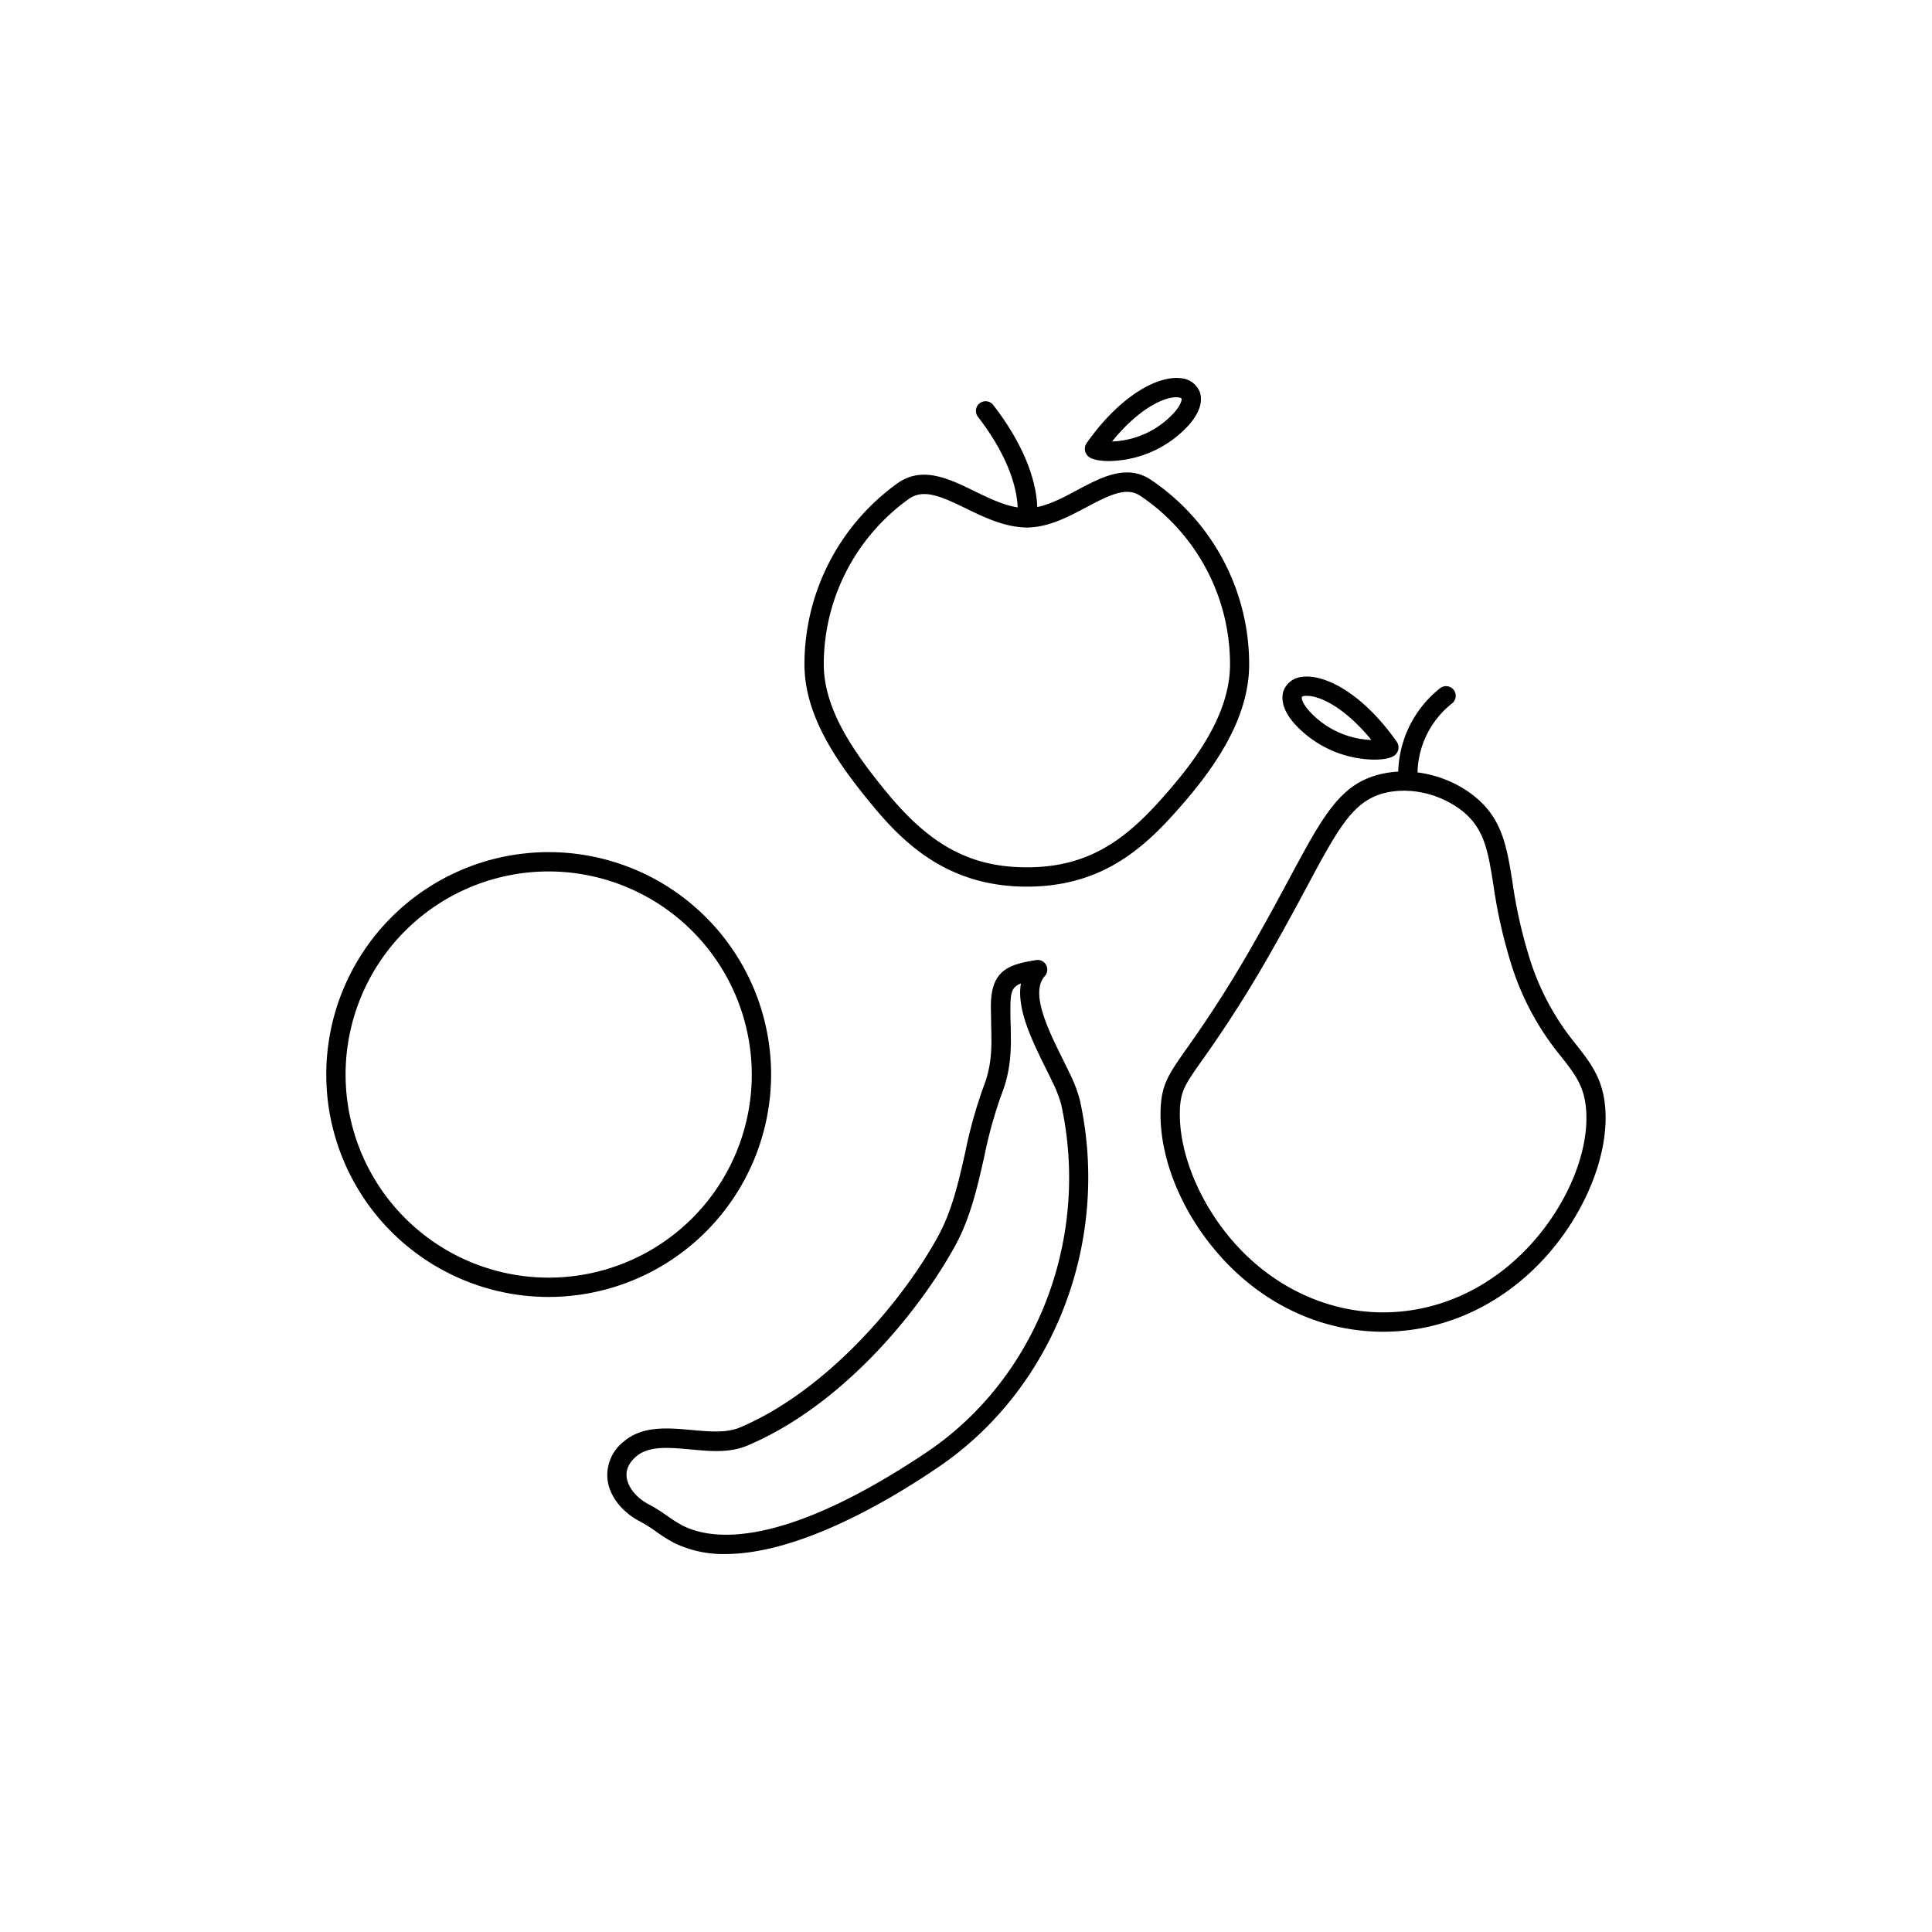 <svg id="Layer_1" data-name="Layer 1" xmlns="http://www.w3.org/2000/svg" viewBox="0 0 500 500"><path d="M142,335.65a57.56,57.56,0,1,1,57.56-57.56A57.63,57.63,0,0,1,142,335.65Zm0-110.12a52.56,52.56,0,1,0,52.56,52.56A52.62,52.62,0,0,0,142,225.53Z"/><path d="M357.93,344.65h0c-15.07,0-29.46-6.33-40.5-17.81S299.86,300.11,300.37,287c.24-6.42,2.17-9.14,6.81-15.73A311.93,311.93,0,0,0,325.09,243c3.37-5.92,6.15-11.1,8.6-15.66,8.78-16.34,13.18-24.54,23.65-27,8.09-1.93,17.68.37,24.42,5.88,7.06,5.77,8.21,13,9.67,22.08A124.55,124.55,0,0,0,395.55,247,66,66,0,0,0,408,270.45c3.7,4.73,6.89,8.82,7.45,16.45h0c.9,12.24-5.39,27.54-16,39C388.22,338,373.47,344.65,357.93,344.65Zm5.25-140a20.44,20.44,0,0,0-4.67.53c-8.29,2-12.09,9-20.41,24.54-2.47,4.6-5.26,9.8-8.67,15.78a318.12,318.12,0,0,1-18.16,28.67c-4.51,6.39-5.72,8.11-5.91,13-.44,11.63,5.71,25.84,15.67,36.2s23.2,16.27,36.9,16.27h0c14.13,0,27.58-6.1,37.87-17.18,9.73-10.47,15.5-24.28,14.69-35.2h0c-.45-6.12-2.82-9.15-6.4-13.74a70.52,70.52,0,0,1-13.31-25.06A130.06,130.06,0,0,1,386.49,229c-1.39-8.69-2.31-14.43-7.89-19A25.07,25.07,0,0,0,363.18,204.62Z"/><path d="M265.75,229.46c-19.87,0-31.29-10.55-39.83-20.86-9.21-11.11-17.73-23.25-17.73-36.7a57.73,57.73,0,0,1,24-46.77c6.43-4.63,13.35-1.28,20.05,2,4.44,2.16,9,4.38,13.51,4.38,4.29,0,8.73-2.37,13-4.66,6.34-3.37,12.91-6.87,19.16-2.64a57.52,57.52,0,0,1,25.37,47.73c0,15-10.24,28.41-19.17,38.38S284.4,229.46,265.75,229.46Zm-26.53-101.6a6.75,6.75,0,0,0-4.11,1.33,52.71,52.71,0,0,0-21.92,42.71c0,11.86,8,23.12,16.58,33.51,11.21,13.53,21.63,19.05,36,19.05,15.76,0,25.25-7,34.66-17.52,8.34-9.3,17.9-21.7,17.9-35a52.54,52.54,0,0,0-23.17-43.59c-3.51-2.37-7.63-.48-14,2.92-4.62,2.45-9.84,5.24-15.38,5.24s-11-2.59-15.69-4.88C245.56,129.42,242.13,127.86,239.22,127.86Z"/><path d="M265.75,136.47a2.31,2.31,0,0,1-.52-.06,2.5,2.5,0,0,1-1.93-2.94c0-.21,1.7-10.16-10.23-25.63a2.5,2.5,0,0,1,4-3c13.57,17.59,11.27,29.22,11.17,29.7A2.51,2.51,0,0,1,265.75,136.47Z"/><path d="M287,119.32c-2.49,0-4.39-.44-5.22-1.09a2.62,2.62,0,0,1-.54-3.58h0c8.91-12.62,18.67-17.51,24.39-16.76a5.66,5.66,0,0,1,4.85,3.51c.54,1.46.87,4.54-3,8.81A28.52,28.52,0,0,1,287,119.32Zm-1.67-1.79Zm19.06-14.72c-3.31,0-9.75,3-16.6,11.45a22.82,22.82,0,0,0,16-7.39c2-2.21,2.07-3.51,2-3.73,0,0-.21-.21-.8-.29A5.66,5.66,0,0,0,304.38,102.81Z"/><path d="M355.69,196.59a28.44,28.44,0,0,1-20.52-9.11c-3.83-4.26-3.49-7.35-2.95-8.81a5.67,5.67,0,0,1,4.84-3.5c5.73-.75,15.49,4.14,24.39,16.75h0a2.61,2.61,0,0,1-.54,3.58C360.08,196.16,358.19,196.59,355.69,196.59Zm-17.38-16.5a3.86,3.86,0,0,0-.6,0c-.6.07-.79.25-.8.28-.09.23,0,1.53,2,3.73a22.81,22.81,0,0,0,16,7.4C348.05,183.09,341.61,180.09,338.31,180.09Z"/><path d="M187.69,402.18a29.05,29.05,0,0,1-13.16-2.84,41.07,41.07,0,0,1-4.78-3,36.11,36.11,0,0,0-4.05-2.55c-4.71-2.42-8-6.61-8.48-10.93a11,11,0,0,1,4.14-9.73c4.86-4.19,11.34-3.61,17.61-3.05,4.65.42,9,.82,12.52-.65,21.48-9.07,41.13-31.19,51.07-49.09,3.8-6.84,5.47-14.25,7.24-22.1a119.92,119.92,0,0,1,4.71-16.92c2.26-5.83,2.15-10.37,2-16.12,0-1.53-.07-3.12-.07-4.8,0-9.38,4.66-10.81,11.7-11.93a2.5,2.5,0,0,1,2.25,4.15c-3.86,4.29.85,13.82,4.64,21.48.58,1.17,1.14,2.3,1.66,3.39h0a36.92,36.92,0,0,1,2.77,7.17c8.08,36.74-6.77,75-37,95.29C229,389.09,206.23,402.18,187.69,402.18Zm-15.2-27.46c-3.1,0-5.85.49-7.86,2.23-1.86,1.6-2.68,3.4-2.45,5.35.32,2.65,2.6,5.42,5.8,7.07a40.44,40.44,0,0,1,4.61,2.88,36.32,36.32,0,0,0,4.18,2.62c7.4,3.71,25.41,6.17,63-19,28.49-19.13,42.49-55.32,34.86-90.06a33.63,33.63,0,0,0-2.4-6.09h0c-.51-1.07-1.06-2.19-1.63-3.33-3.46-7-7.57-15.32-6.38-21.87-2.28.85-2.71,2.29-2.73,6,0,1.63,0,3.18.07,4.66.13,5.8.26,11.28-2.35,18a114.72,114.72,0,0,0-4.5,16.22c-1.77,7.85-3.6,16-7.75,23.43-9.6,17.29-29.37,41.08-53.49,51.26-4.63,2-9.86,1.49-14.92,1C176.44,374.91,174.4,374.72,172.49,374.72Z"/><path d="M364.4,204.64a2.5,2.5,0,0,1-2.48-2.18,28.52,28.52,0,0,1,10.74-24.32,2.5,2.5,0,1,1,3.16,3.88,23.44,23.44,0,0,0-8.93,19.83,2.5,2.5,0,0,1-2.19,2.77A1.51,1.51,0,0,1,364.4,204.64Z"/></svg>